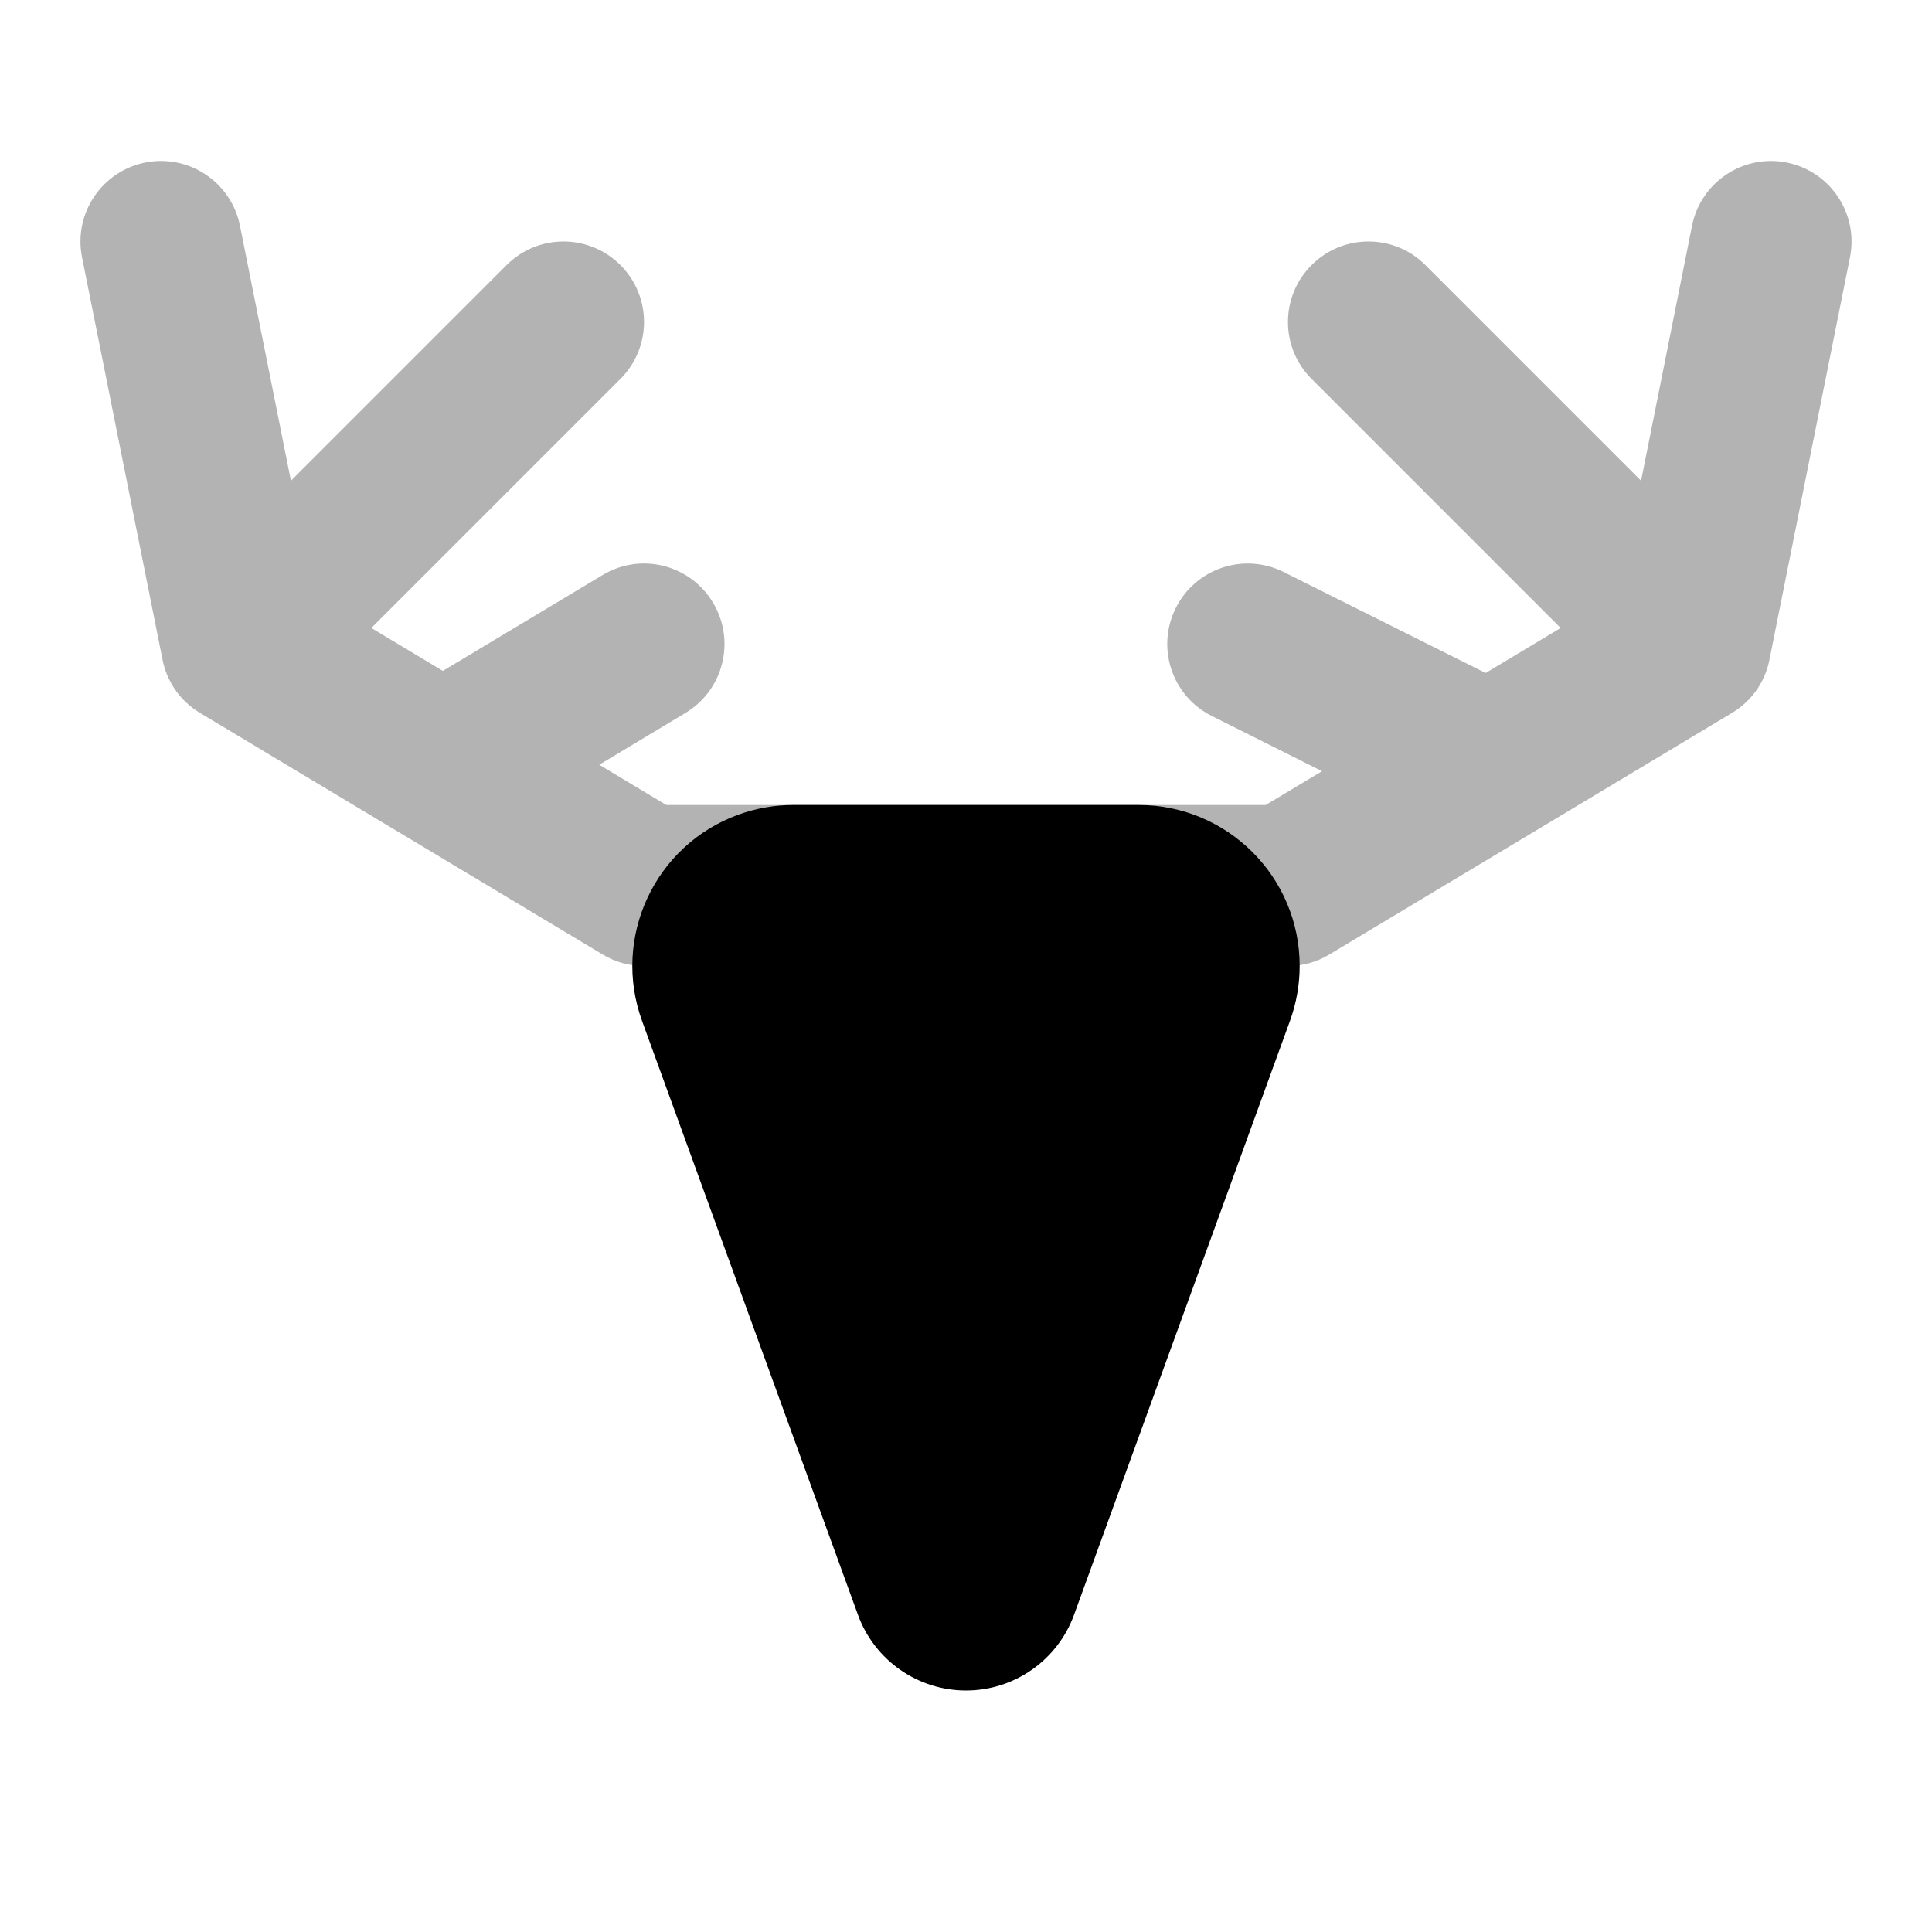 <?xml version="1.0" encoding="UTF-8"?>
<svg width="24px" height="24px" viewBox="0 0 24 24" version="1.1" xmlns="http://www.w3.org/2000/svg" xmlns:xlink="https://www.w3.org/1999/xlink">
    
    <title>Stockholm-icons / Home / Deer</title>
    <desc>Created with Sketch.</desc>
    <defs></defs>
    <g id="Stockholm-icons-/-Home-/-Deer" stroke="none" stroke-width="1" fill="none" fill-rule="evenodd">
        <rect id="bound" x="0" y="0" width="24" height="24"></rect>
        <path d="M21.982,8.189 C21.931,8.456 21.772,8.703 21.514,8.857 L16.514,11.857 C16.359,11.951 16.181,12 16,12 L8,12 C7.819,12 7.641,11.951 7.486,11.857 L2.486,8.857 C2.228,8.703 2.069,8.456 2.018,8.189 L1.019,3.196 C0.911,2.655 1.262,2.128 1.804,2.019 C2.345,1.911 2.872,2.262 2.981,2.804 L3.614,5.972 L6.293,3.293 C6.683,2.902 7.317,2.902 7.707,3.293 C8.098,3.683 8.098,4.317 7.707,4.707 L4.613,7.801 L8.277,10 L15.723,10 L19.387,7.801 L16.293,4.707 C15.902,4.317 15.902,3.683 16.293,3.293 C16.683,2.902 17.317,2.902 17.707,3.293 L20.386,5.972 L21.019,2.804 C21.128,2.262 21.655,1.911 22.196,2.019 C22.738,2.128 23.089,2.655 22.981,3.196 L21.982,8.189 Z M15.053,8.894 C14.559,8.647 14.359,8.047 14.606,7.553 C14.853,7.059 15.453,6.859 15.947,7.106 L18.947,8.606 C19.653,8.958 19.691,9.952 19.014,10.357 L16.514,11.857 C16.359,11.951 16.181,12 16,12 L8,12 C7.819,12 7.641,11.951 7.486,11.857 L4.986,10.357 C4.338,9.969 4.338,9.031 4.986,8.643 L7.486,7.143 C7.959,6.858 8.573,7.012 8.857,7.486 C9.142,7.959 8.988,8.573 8.514,8.857 L7.444,9.5 L8.277,10 L15.723,10 L16.423,9.58 L15.053,8.894 Z" id="Combined-Shape" fill="#000000" fill-rule="nonzero" opacity="0.3"></path>
        <path d="M9.855,10 L14.145,10 C15.249,10 16.145,10.895 16.145,12 C16.145,12.233 16.104,12.464 16.024,12.683 L13.342,20.06 C13.137,20.624 12.6,21 12,21 L12,21 C11.4,21 10.863,20.624 10.658,20.06 L7.976,12.683 C7.598,11.645 8.134,10.498 9.172,10.12 C9.391,10.041 9.622,10 9.855,10 Z" id="Rectangle-192" fill="#000000"></path>
    </g>
</svg>